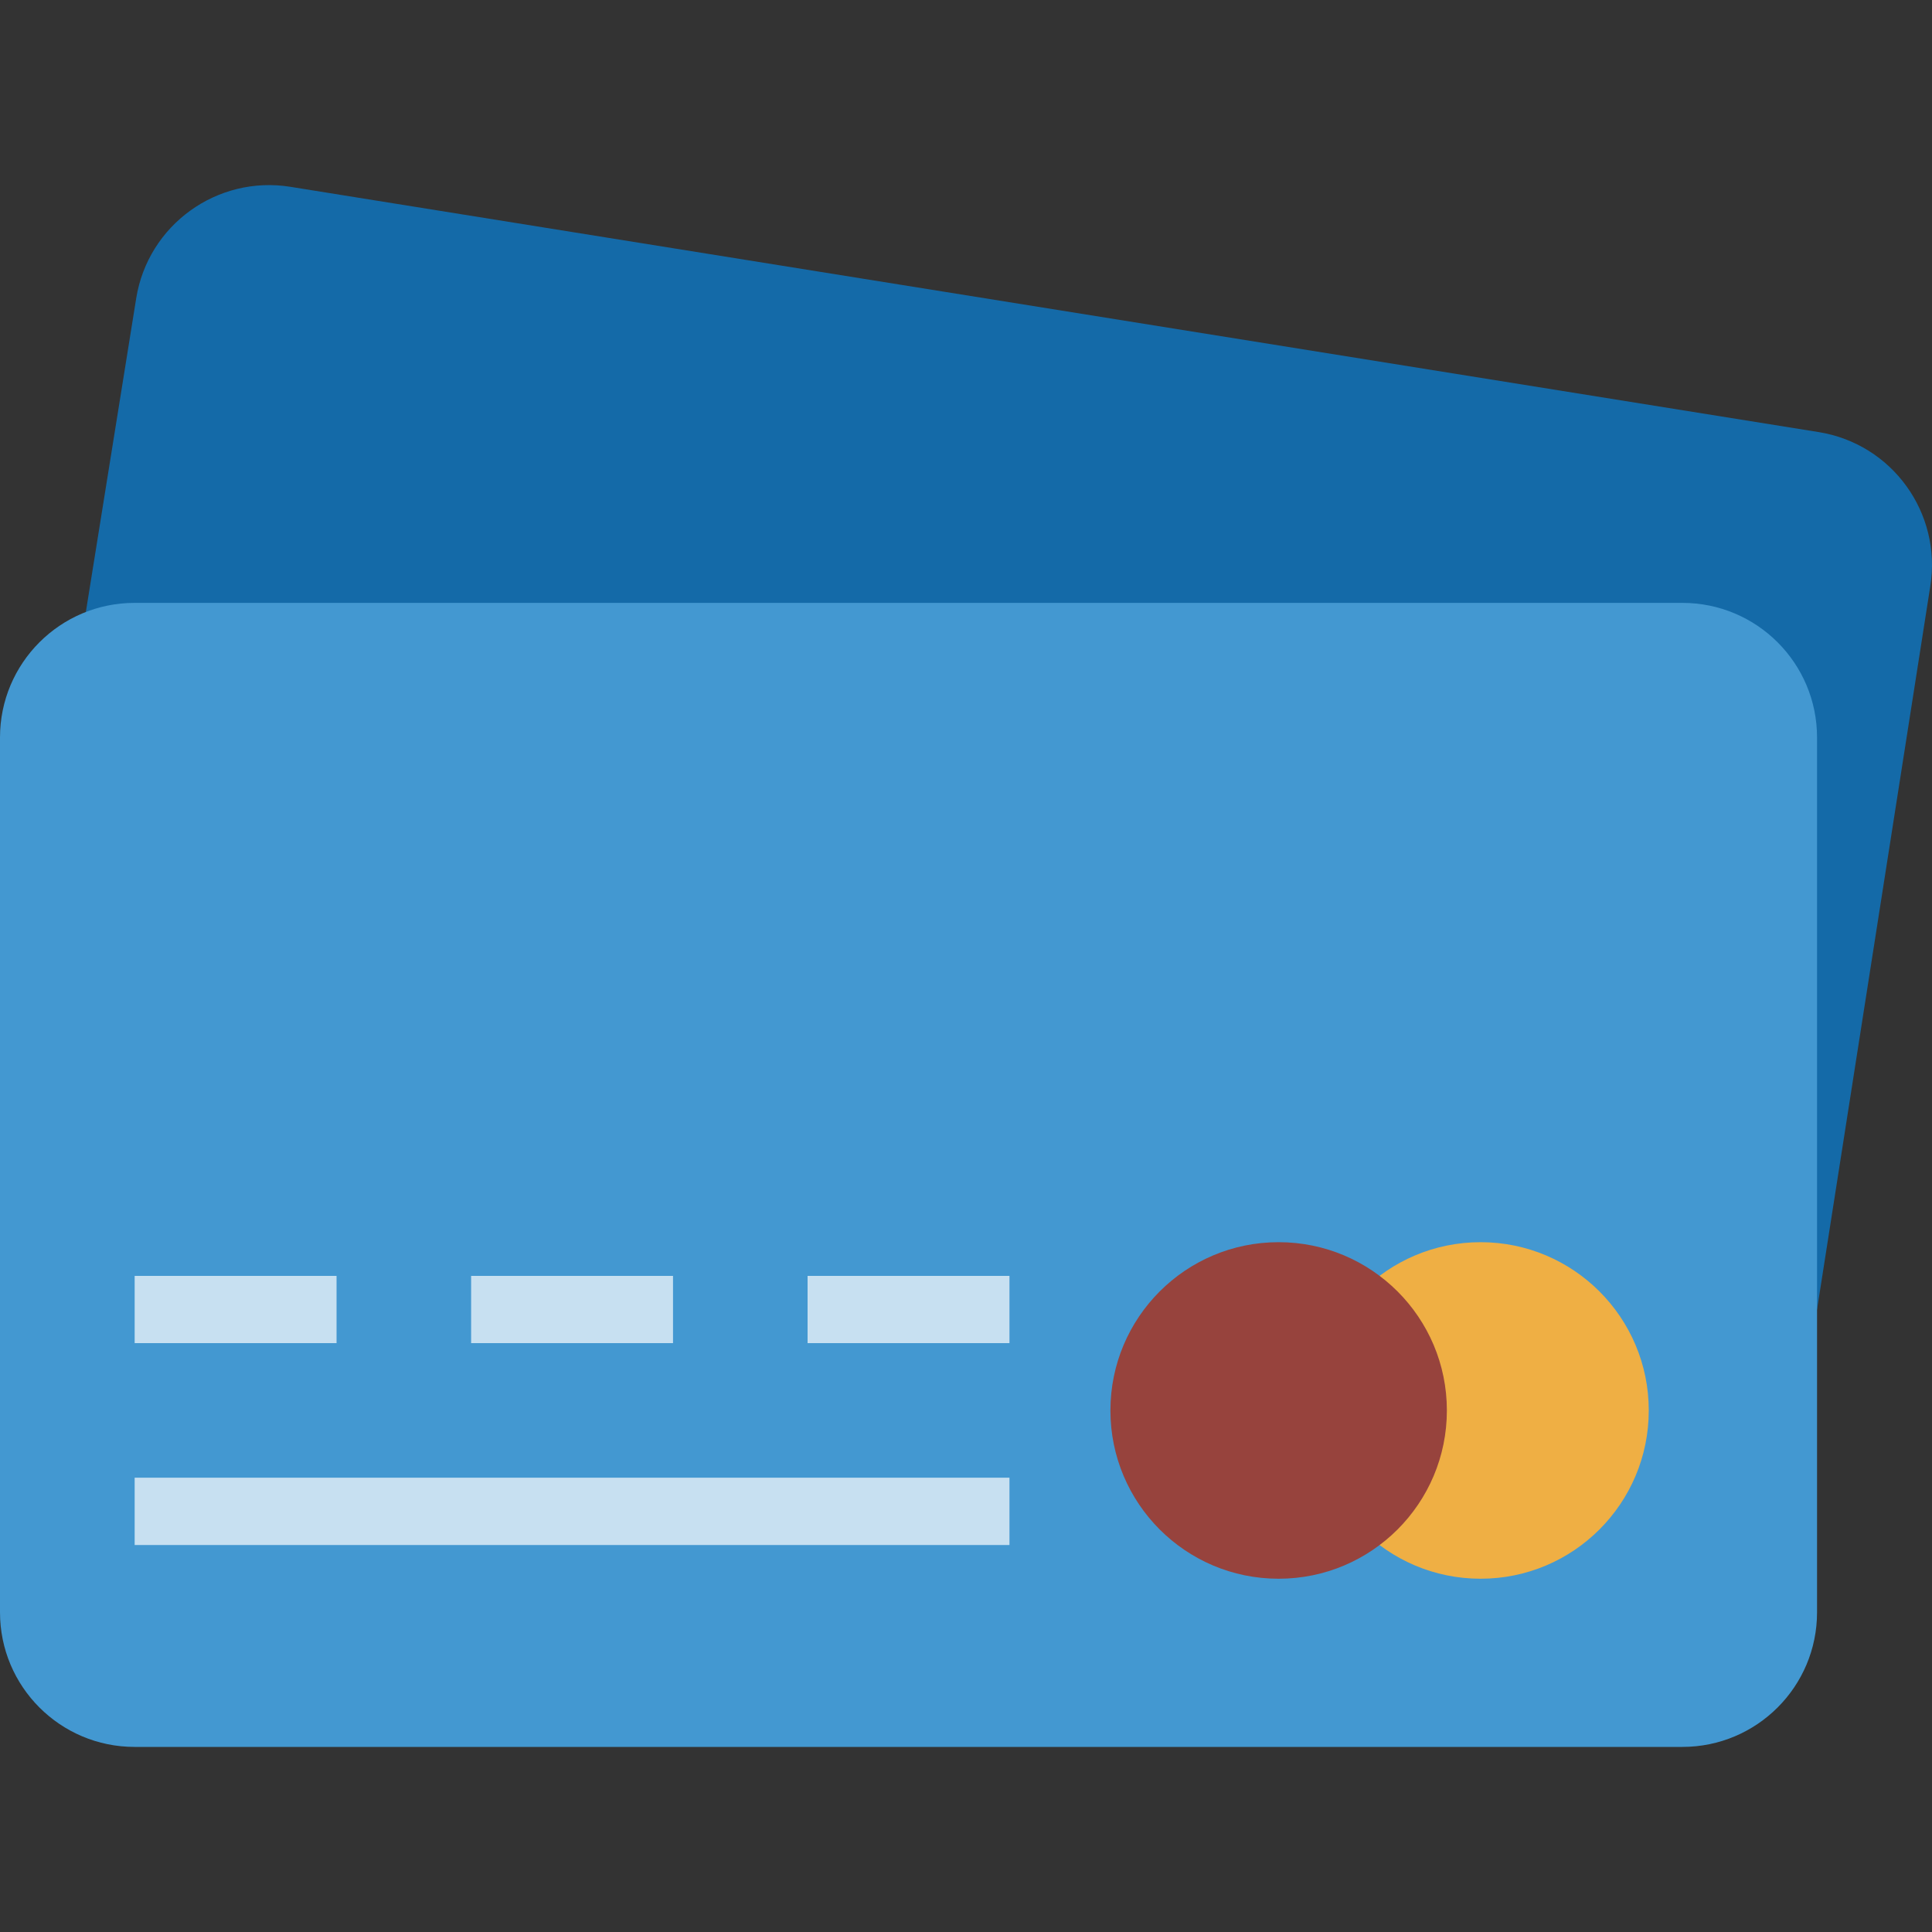 <svg width="20" height="20" viewBox="0 0 20 20" fill="none" xmlns="http://www.w3.org/2000/svg">
<rect x="0" y="0" width="20" height="20" fill="#333333" stroke="none"/>
<g clip-path="url(#clip0)">
<path d="M18.81 13.556L19.982 6.07C20.104 5.31 19.587 4.595 18.827 4.473L3.007 1.934C2.247 1.812 1.532 2.329 1.41 3.088L0.848 6.589V13.512L18.81 13.556Z" fill="#146AA8"/>
<path d="M1.393 6.241H17.416C18.186 6.241 18.81 6.865 18.81 7.634V16.691C18.81 17.46 18.186 18.084 17.416 18.084H1.393C0.624 18.084 0 17.46 0 16.691V7.634C0 6.865 0.624 6.241 1.393 6.241Z" fill="#4398D1"/>
<path d="M15.327 16.343C16.288 16.343 17.068 15.563 17.068 14.601C17.068 13.639 16.288 12.859 15.327 12.859C14.365 12.859 13.585 13.639 13.585 14.601C13.585 15.563 14.365 16.343 15.327 16.343Z" fill="#EFAF44"/>
<path d="M13.236 16.343C14.198 16.343 14.978 15.563 14.978 14.601C14.978 13.639 14.198 12.859 13.236 12.859C12.274 12.859 11.495 13.639 11.495 14.601C11.495 15.563 12.274 16.343 13.236 16.343Z" fill="#97433D"/>
<path d="M3.484 13.208H1.394V13.904H3.484V13.208Z" fill="white" fill-opacity="0.7"/>
<path d="M6.967 13.208H4.877V13.904H6.967V13.208Z" fill="white" fill-opacity="0.7"/>
<path d="M10.45 13.208H8.36V13.904H10.45V13.208Z" fill="white" fill-opacity="0.7"/>
<path d="M10.45 15.297H1.394V15.994H10.45V15.297Z" fill="white" fill-opacity="0.7"/>
</g>
<defs>
<clipPath id="clip0">
<rect width="20" height="20" fill="white"/>
</clipPath>
</defs>
</svg>

